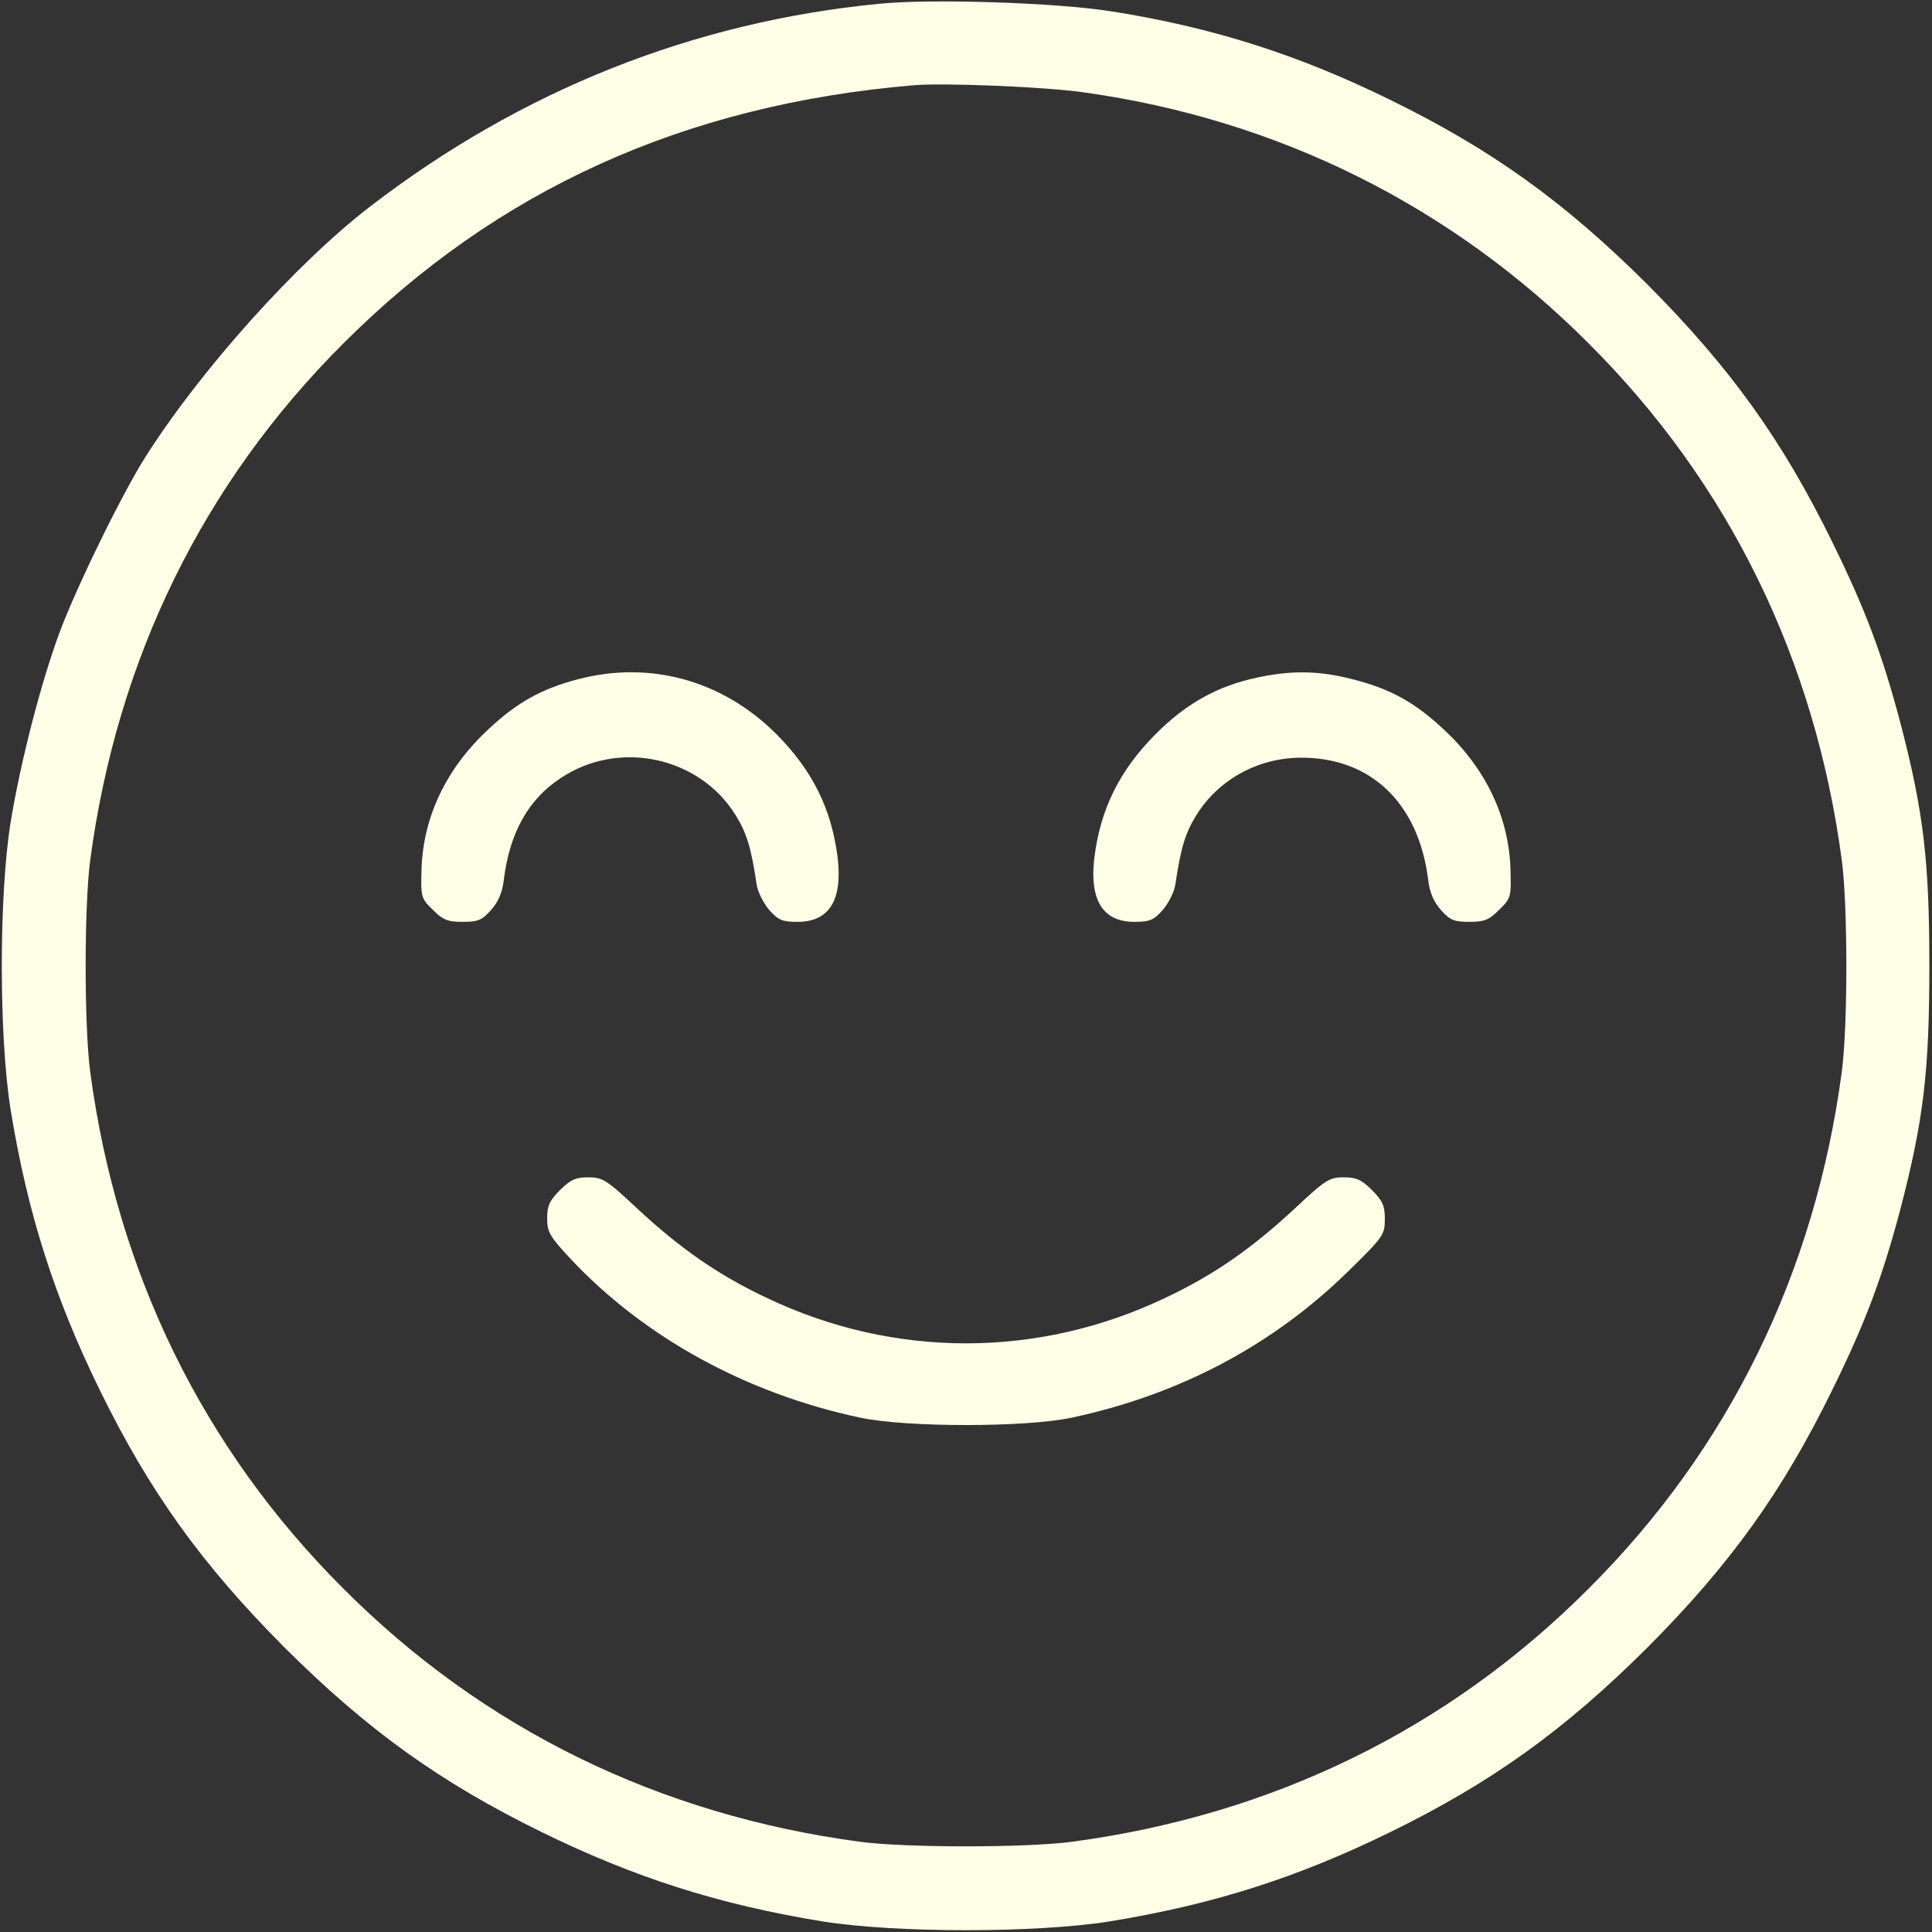 <svg id="SvgjsSvg1001" width="288" height="288" xmlns="http://www.w3.org/2000/svg" version="1.1" xmlns:xlink="http://www.w3.org/1999/xlink" xmlns:svgjs="http://svgjs.com/svgjs"><rect width="100%" height="100%" fill="#333333" stroke="none"/><defs id="SvgjsDefs1002"></defs><g id="SvgjsG1008"><svg xmlns="http://www.w3.org/2000/svg" width="288" height="288" version="1.0" viewBox="0 0 512 512"><g transform="matrix(.1 0 0 -.1 0 512)" fill="#fffee6" class="color000 svgShape"><path d="M2330 5110 c-494 -48 -950 -230 -1350 -538 -195 -150 -448 -432 -594-662 -63 -99 -186 -351 -230 -471 -49 -134 -102 -340 -128 -499 -31 -195 -31
-565 0 -760 45 -276 116 -498 237 -745 132 -269 269 -460 489 -681 221 -220
412 -357 681 -489 247 -121 469 -192 745 -237 195 -31 565 -31 760 0 276 45
498 116 745 237 269 132 460 269 681 489 220 221 357 412 489 681 88 179 132
296 180 476 63 240 78 371 78 649 0 278 -15 409 -78 649 -48 180 -92 297 -180
476 -132 269 -269 460 -489 681 -221 220 -412 357 -681 489 -246 121 -474 193
-740 235 -147 23 -475 34 -615 20z m544 -235 c513 -72 972 -300 1336 -665 372
-371 600 -837 671 -1370 16 -122 16 -438 0 -560 -71 -533 -299 -999 -671
-1370 -371 -372 -837 -600 -1370 -671 -122 -16 -438 -16 -560 0 -533 71 -999
299 -1370 671 -372 371 -600 837 -671 1370 -16 122 -16 438 0 560 71 533 299
999 671 1370 407 407 902 632 1510 684 81 7 350 -4 454 -19z" fill="#fffee6" class="color000 svgShape"></path><path d="M1532 3320c-96-25-163-62-238-133-112-104-173-233-177-372-2-72-1-76 30-106 27-27 39-32 79-32 40 0 51 4 75 31 19 21 30 46 34 79 15 125 65 215 151 271 154 103 368 57 464-99 29-47 41-87 55-182 3-21 19-52 34-69 24-27 35-31 75-31 83 0 119 57 106 169-16 130-67 233-164 330-142 141-333 194-524 144zM3330 3324c-103-22-186-68-266-148-97-97-148-200-164-330-13-112 23-169 106-169 40 0 51 4 75 31 15 17 31 48 34 69 14 95 26 135 55 182 58 94 162 152 275 153 187 2 315-120 340-325 4-33 15-58 34-79 24-27 35-31 75-31 40 0 52 5 79 32 31 30 32 34 30 106-4 139-65 268-177 372-77 72-142 108-242 133-89 23-162 24-254 4zM1484 1966c-28-28-34-42-34-75 0-36 7-48 62-107 195-208 466-357 768-421 121-26 439-26 560 0 286 61 533 192 733 388 93 91 97 97 97 138 0 36-6 49-34 77-28 28-42 34-75 34-38 0-49-7-130-83-113-105-214-176-344-237-336-160-718-160-1054 0-130 61-231 132-344 237-81 76-92 83-130 83-33 0-47-6-75-34z" fill="#fffee6" class="color000 svgShape"></path></g></svg></g></svg>